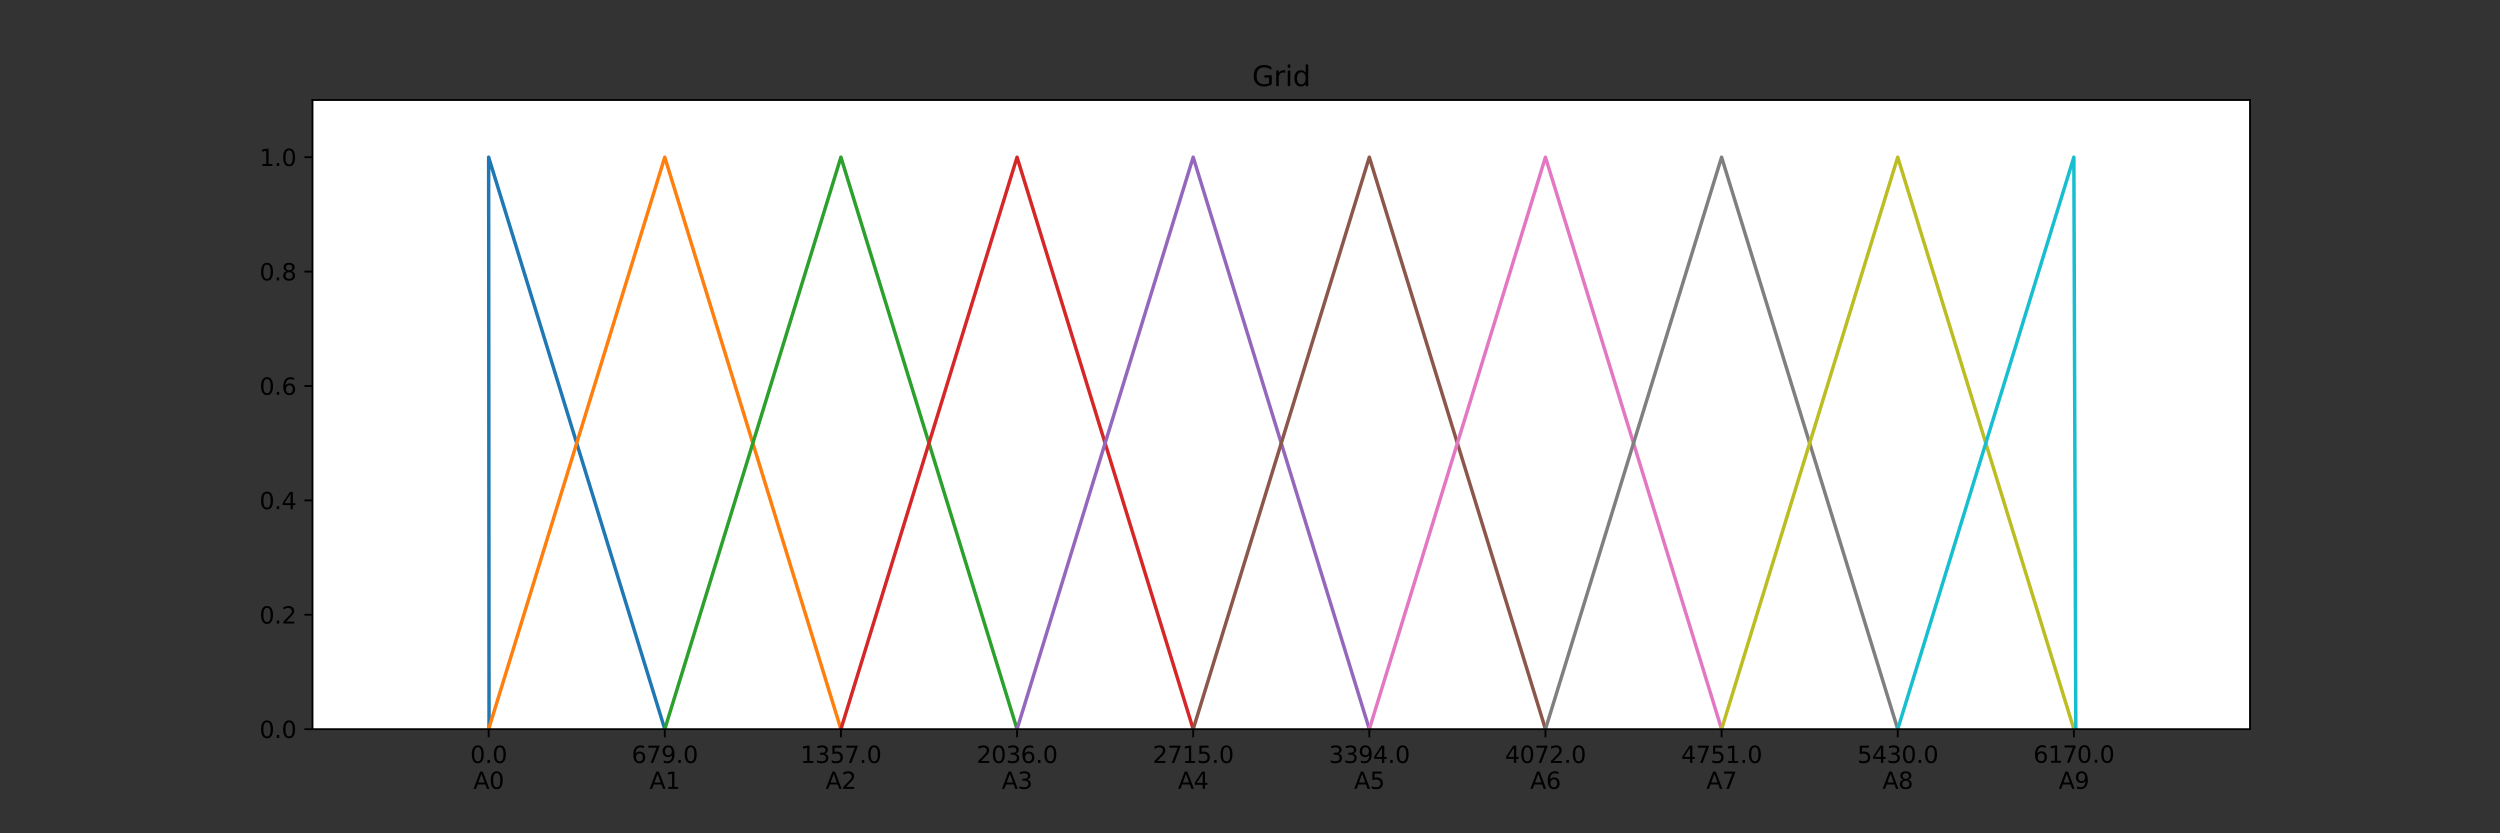 <?xml version="1.0" encoding="UTF-8" standalone="no"?>
<svg
   width="1080pt"
   height="360pt"
   viewBox="0 0 1080 360"
   version="1.1"
   id="svg1014"
   sodipodi:docname="Grid.svg"
   inkscape:version="1.2 (dc2aeda, 2022-05-15)"
   inkscape:export-filename="Grid.png"
   inkscape:export-xdpi="96"
   inkscape:export-ydpi="96"
   xmlns:inkscape="http://www.inkscape.org/namespaces/inkscape"
   xmlns:sodipodi="http://sodipodi.sourceforge.net/DTD/sodipodi-0.dtd"
   xmlns:xlink="http://www.w3.org/1999/xlink"
   xmlns="http://www.w3.org/2000/svg"
   xmlns:svg="http://www.w3.org/2000/svg"
   xmlns:rdf="http://www.w3.org/1999/02/22-rdf-syntax-ns#"
   xmlns:cc="http://creativecommons.org/ns#"
   xmlns:dc="http://purl.org/dc/elements/1.1/">
  <rect x="0" y="0" width="1080" height="360" fill="#333333" stroke="none"/>
  <sodipodi:namedview
     id="namedview1016"
     pagecolor="#ffffff"
     bordercolor="#000000"
     borderopacity="0.25"
     inkscape:showpageshadow="2"
     inkscape:pageopacity="0.0"
     inkscape:pagecheckerboard="0"
     inkscape:deskcolor="#d1d1d1"
     inkscape:document-units="pt"
     showgrid="false"
     inkscape:zoom="1.0223293"
     inkscape:cx="691.55802"
     inkscape:cy="231.82355"
     inkscape:window-width="1728"
     inkscape:window-height="996"
     inkscape:window-x="0"
     inkscape:window-y="38"
     inkscape:window-maximized="1"
     inkscape:current-layer="axes_1" />
  <defs
     id="defs552">
    <style
       type="text/css"
       id="style550">*{stroke-linejoin: round; stroke-linecap: butt}</style>
    <defs
       id="defs994">
      <path
         id="DejaVuSans-47"
         d="M 3809,666 V 1919 H 2778 v 519 H 4434 V 434 Q 4069,175 3628,42 3188,-91 2688,-91 1594,-91 976,548 359,1188 359,2328 q 0,1144 617,1783 618,639 1712,639 456,0 867,-113 411,-112 758,-331 v -672 q -350,297 -744,447 -394,150 -828,150 -857,0 -1287,-478 -429,-478 -429,-1425 0,-944 429,-1422 430,-478 1287,-478 334,0 596,58 263,58 472,180 z"
         transform="scale(0.016)" />
      <path
         id="DejaVuSans-72"
         d="m 2631,2963 q -97,56 -211,82 -114,27 -251,27 -488,0 -749,-317 -261,-317 -261,-911 V 0 H 581 v 3500 h 578 v -544 q 182,319 472,473 291,155 707,155 59,0 131,-8 72,-7 159,-23 z"
         transform="scale(0.016)" />
      <path
         id="DejaVuSans-69"
         d="m 603,3500 h 575 V 0 H 603 Z m 0,1363 h 575 V 4134 H 603 Z"
         transform="scale(0.016)" />
      <path
         id="DejaVuSans-64"
         d="m 2906,2969 v 1894 h 575 V 0 H 2906 V 525 Q 2725,213 2448,61 2172,-91 1784,-91 1150,-91 751,415 353,922 353,1747 q 0,825 398,1331 399,506 1033,506 388,0 664,-152 277,-151 458,-463 z M 947,1747 q 0,-634 261,-995 261,-361 717,-361 456,0 718,361 263,361 263,995 0,634 -263,995 -262,361 -718,361 -456,0 -717,-361 -261,-361 -261,-995 z"
         transform="scale(0.016)" />
    </defs>
    <defs
       id="defs855">
      <path
         id="mbb7202d301"
         d="M 0,0 H -3.5"
         style="stroke:#000000;stroke-width:0.8" />
    </defs>
    <defs
       id="defs561">
      <path
         id="m64570fe3e8"
         d="M 0,0 V 3.5"
         style="stroke:#000000;stroke-width:0.8" />
    </defs>
    <defs
       id="defs570">
      <path
         id="DejaVuSans-30"
         d="m 2034,4250 q -487,0 -733,-480 -245,-479 -245,-1442 0,-959 245,-1439 246,-480 733,-480 491,0 736,480 246,480 246,1439 0,963 -246,1442 -245,480 -736,480 z m 0,500 q 785,0 1199,-621 414,-620 414,-1801 0,-1178 -414,-1799 -414,-620 -1199,-620 -784,0 -1198,620 -414,621 -414,1799 0,1181 414,1801 414,621 1198,621 z"
         transform="scale(0.016)" />
      <path
         id="DejaVuSans-2e"
         d="m 684,794 h 660 V 0 H 684 Z"
         transform="scale(0.016)" />
    </defs>
    <defs
       id="defs816">
      <path
         id="DejaVuSans-38"
         d="m 2034,2216 q -450,0 -708,-241 -257,-241 -257,-662 0,-422 257,-663 258,-241 708,-241 450,0 709,242 260,243 260,662 0,421 -258,662 -257,241 -711,241 z m -631,268 q -406,100 -633,378 -226,279 -226,679 0,559 398,884 399,325 1092,325 697,0 1094,-325 397,-325 397,-884 0,-400 -227,-679 -226,-278 -629,-378 456,-106 710,-416 255,-309 255,-755 Q 3634,634 3220,271 2806,-91 2034,-91 1263,-91 848,271 434,634 434,1313 q 0,446 256,755 257,310 713,416 z m -231,997 q 0,-362 226,-565 227,-203 636,-203 407,0 636,203 230,203 230,565 0,363 -230,566 -229,203 -636,203 -409,0 -636,-203 -226,-203 -226,-566 z"
         transform="scale(0.016)" />
    </defs>
    <defs
       id="defs581">
      <path
         id="DejaVuSans-41"
         d="M 2188,4044 1331,1722 h 1716 z m -357,622 h 716 L 4325,0 H 3669 L 3244,1197 H 1141 L 716,0 H 50 Z"
         transform="scale(0.016)" />
    </defs>
    <defs
       id="defs599">
      <path
         id="DejaVuSans-36"
         d="m 2113,2584 q -425,0 -674,-291 -248,-290 -248,-796 0,-503 248,-796 249,-292 674,-292 425,0 673,292 248,293 248,796 0,506 -248,796 -248,291 -673,291 z m 1253,1979 v -575 q -238,112 -480,171 -242,60 -480,60 -625,0 -955,-422 -329,-422 -376,-1275 184,272 462,417 279,145 613,145 703,0 1111,-427 408,-426 408,-1160 0,-719 -425,-1154 -425,-434 -1131,-434 -810,0 -1238,620 -428,621 -428,1799 0,1106 525,1764 525,658 1409,658 238,0 480,-47 242,-47 505,-140 z"
         transform="scale(0.016)" />
      <path
         id="DejaVuSans-37"
         d="M 525,4666 H 3525 V 4397 L 1831,0 H 1172 L 2766,4134 H 525 Z"
         transform="scale(0.016)" />
      <path
         id="DejaVuSans-39"
         d="m 703,97 v 575 q 238,-113 481,-172 244,-59 479,-59 625,0 954,420 330,420 377,1277 -181,-269 -460,-413 -278,-144 -615,-144 -700,0 -1108,423 -408,424 -408,1159 0,718 425,1152 425,435 1131,435 810,0 1236,-621 427,-620 427,-1801 Q 3622,1225 3098,567 2575,-91 1691,-91 1453,-91 1209,-44 966,3 703,97 Z m 1256,1978 q 425,0 673,290 249,291 249,798 0,503 -249,795 -248,292 -673,292 -425,0 -673,-292 -248,-292 -248,-795 0,-507 248,-798 248,-290 673,-290 z"
         transform="scale(0.016)" />
    </defs>
    <defs
       id="defs648">
      <path
         id="DejaVuSans-32"
         d="M 1228,531 H 3431 V 0 H 469 v 531 q 359,372 979,998 621,627 780,809 303,340 423,576 121,236 121,464 0,372 -261,606 -261,235 -680,235 -297,0 -627,-103 -329,-103 -704,-313 v 638 q 381,153 712,231 332,78 607,78 725,0 1156,-363 431,-362 431,-968 0,-288 -108,-546 -107,-257 -392,-607 -78,-91 -497,-524 Q 1991,1309 1228,531 Z"
         transform="scale(0.016)" />
    </defs>
    <defs
       id="defs631">
      <path
         id="DejaVuSans-33"
         d="m 2597,2516 q 453,-97 707,-404 255,-306 255,-756 0,-690 -475,-1069 -475,-378 -1350,-378 -293,0 -604,58 -311,58 -642,174 v 609 q 262,-153 574,-231 313,-78 654,-78 593,0 904,234 311,234 311,681 0,413 -289,645 -289,233 -804,233 h -544 v 519 h 569 q 465,0 712,186 247,186 247,536 0,359 -255,551 -254,193 -729,193 -260,0 -557,-57 -297,-56 -653,-174 v 562 q 360,100 674,150 314,50 592,50 719,0 1137,-327 419,-326 419,-882 0,-388 -222,-655 -222,-267 -631,-370 z"
         transform="scale(0.016)" />
      <path
         id="DejaVuSans-35"
         d="M 691,4666 H 3169 V 4134 H 1269 V 2991 q 137,47 274,70 138,23 276,23 781,0 1237,-428 457,-428 457,-1159 Q 3513,744 3044,326 2575,-91 1722,-91 1428,-91 1123,-41 819,9 494,109 v 635 q 281,-153 581,-228 300,-75 634,-75 541,0 856,284 316,284 316,772 0,487 -316,771 -315,285 -856,285 -253,0 -505,-56 -251,-56 -513,-175 z"
         transform="scale(0.016)" />
    </defs>
    <defs
       id="defs705">
      <path
         id="DejaVuSans-34"
         d="M 2419,4116 825,1625 h 1594 z m -166,550 h 794 V 1625 h 666 V 1100 H 3047 V 0 H 2419 V 1100 H 313 v 609 z"
         transform="scale(0.016)" />
    </defs>
    <defs
       id="defs614">
      <path
         id="DejaVuSans-31"
         d="M 794,531 H 1825 V 4091 L 703,3866 v 575 l 1116,225 h 631 V 531 H 3481 V 0 H 794 Z"
         transform="scale(0.016)" />
    </defs>
  </defs>
  <g
     id="figure_1">
    <g
       id="patch_1">
      <path
         d="M 0 360  L 1080 360  L 1080 0  L 0 0  L 0 360  z "
         style="fill: none"
         id="path554" />
    </g>
    <g
       id="axes_1">
      <path
         d="M 135,315 H 972 V 43.2 H 135 Z"
         style="fill:#ffffff"
         id="path557" />
      <use
         xlink:href="#m64570fe3e8"
         x="211.091"
         y="315"
         style="stroke:#000000;stroke-width:0.8"
         id="use563" />
      <use
         xlink:href="#DejaVuSans-30"
         id="use572"
         transform="matrix(0.1,0,0,-0.1,203.139,329.598)" />
      <use
         xlink:href="#DejaVuSans-2e"
         x="63.623"
         id="use574"
         transform="matrix(0.1,0,0,-0.1,203.139,329.598)" />
      <use
         xlink:href="#DejaVuSans-30"
         x="95.41"
         id="use576"
         transform="matrix(0.1,0,0,-0.1,203.139,329.598)" />
      <use
         xlink:href="#DejaVuSans-41"
         id="use583"
         transform="matrix(0.1,0,0,-0.1,204.489,340.796)" />
      <use
         xlink:href="#DejaVuSans-30"
         x="68.408"
         id="use585"
         transform="matrix(0.1,0,0,-0.1,204.489,340.796)" />
      <use
         xlink:href="#m64570fe3e8"
         x="287.182"
         y="315"
         style="stroke:#000000;stroke-width:0.8"
         id="use591" />
      <use
         xlink:href="#DejaVuSans-36"
         id="use601"
         transform="matrix(0.1,0,0,-0.1,272.868,329.598)" />
      <use
         xlink:href="#DejaVuSans-37"
         x="63.623"
         id="use603"
         transform="matrix(0.1,0,0,-0.1,272.868,329.598)" />
      <use
         xlink:href="#DejaVuSans-39"
         x="127.246"
         id="use605"
         transform="matrix(0.1,0,0,-0.1,272.868,329.598)" />
      <use
         xlink:href="#DejaVuSans-2e"
         x="190.869"
         id="use607"
         transform="matrix(0.1,0,0,-0.1,272.868,329.598)" />
      <use
         xlink:href="#DejaVuSans-30"
         x="222.656"
         id="use609"
         transform="matrix(0.1,0,0,-0.1,272.868,329.598)" />
      <use
         xlink:href="#DejaVuSans-41"
         id="use616"
         transform="matrix(0.1,0,0,-0.1,280.58,340.796)" />
      <use
         xlink:href="#DejaVuSans-31"
         x="68.408"
         id="use618"
         transform="matrix(0.1,0,0,-0.1,280.58,340.796)" />
      <use
         xlink:href="#m64570fe3e8"
         x="363.273"
         y="315"
         style="stroke:#000000;stroke-width:0.8"
         id="use624" />
      <use
         xlink:href="#DejaVuSans-31"
         id="use633"
         transform="matrix(0.1,0,0,-0.1,345.777,329.598)" />
      <use
         xlink:href="#DejaVuSans-33"
         x="63.623"
         id="use635"
         transform="matrix(0.1,0,0,-0.1,345.777,329.598)" />
      <use
         xlink:href="#DejaVuSans-35"
         x="127.246"
         id="use637"
         transform="matrix(0.1,0,0,-0.1,345.777,329.598)" />
      <use
         xlink:href="#DejaVuSans-37"
         x="190.869"
         id="use639"
         transform="matrix(0.1,0,0,-0.1,345.777,329.598)" />
      <use
         xlink:href="#DejaVuSans-2e"
         x="254.492"
         id="use641"
         transform="matrix(0.1,0,0,-0.1,345.777,329.598)" />
      <use
         xlink:href="#DejaVuSans-30"
         x="286.279"
         id="use643"
         transform="matrix(0.1,0,0,-0.1,345.777,329.598)" />
      <use
         xlink:href="#DejaVuSans-41"
         id="use650"
         transform="matrix(0.1,0,0,-0.1,356.671,340.796)" />
      <use
         xlink:href="#DejaVuSans-32"
         x="68.408"
         id="use652"
         transform="matrix(0.1,0,0,-0.1,356.671,340.796)" />
      <use
         xlink:href="#m64570fe3e8"
         x="439.364"
         y="315"
         style="stroke:#000000;stroke-width:0.8"
         id="use658" />
      <use
         xlink:href="#DejaVuSans-32"
         id="use663"
         transform="matrix(0.1,0,0,-0.1,421.868,329.598)" />
      <use
         xlink:href="#DejaVuSans-30"
         x="63.623"
         id="use665"
         transform="matrix(0.1,0,0,-0.1,421.868,329.598)" />
      <use
         xlink:href="#DejaVuSans-33"
         x="127.246"
         id="use667"
         transform="matrix(0.1,0,0,-0.1,421.868,329.598)" />
      <use
         xlink:href="#DejaVuSans-36"
         x="190.869"
         id="use669"
         transform="matrix(0.1,0,0,-0.1,421.868,329.598)" />
      <use
         xlink:href="#DejaVuSans-2e"
         x="254.492"
         id="use671"
         transform="matrix(0.1,0,0,-0.1,421.868,329.598)" />
      <use
         xlink:href="#DejaVuSans-30"
         x="286.279"
         id="use673"
         transform="matrix(0.1,0,0,-0.1,421.868,329.598)" />
      <use
         xlink:href="#DejaVuSans-41"
         id="use677"
         transform="matrix(0.1,0,0,-0.1,432.762,340.796)" />
      <use
         xlink:href="#DejaVuSans-33"
         x="68.408"
         id="use679"
         transform="matrix(0.1,0,0,-0.1,432.762,340.796)" />
      <use
         xlink:href="#m64570fe3e8"
         x="515.455"
         y="315"
         style="stroke:#000000;stroke-width:0.8"
         id="use685" />
      <use
         xlink:href="#DejaVuSans-32"
         id="use690"
         transform="matrix(0.1,0,0,-0.1,497.959,329.598)" />
      <use
         xlink:href="#DejaVuSans-37"
         x="63.623"
         id="use692"
         transform="matrix(0.1,0,0,-0.1,497.959,329.598)" />
      <use
         xlink:href="#DejaVuSans-31"
         x="127.246"
         id="use694"
         transform="matrix(0.1,0,0,-0.1,497.959,329.598)" />
      <use
         xlink:href="#DejaVuSans-35"
         x="190.869"
         id="use696"
         transform="matrix(0.1,0,0,-0.1,497.959,329.598)" />
      <use
         xlink:href="#DejaVuSans-2e"
         x="254.492"
         id="use698"
         transform="matrix(0.1,0,0,-0.1,497.959,329.598)" />
      <use
         xlink:href="#DejaVuSans-30"
         x="286.279"
         id="use700"
         transform="matrix(0.1,0,0,-0.1,497.959,329.598)" />
      <use
         xlink:href="#DejaVuSans-41"
         id="use707"
         transform="matrix(0.1,0,0,-0.1,508.853,340.796)" />
      <use
         xlink:href="#DejaVuSans-34"
         x="68.408"
         id="use709"
         transform="matrix(0.1,0,0,-0.1,508.853,340.796)" />
      <use
         xlink:href="#m64570fe3e8"
         x="591.545"
         y="315"
         style="stroke:#000000;stroke-width:0.8"
         id="use715" />
      <use
         xlink:href="#DejaVuSans-33"
         id="use720"
         transform="matrix(0.1,0,0,-0.1,574.05,329.598)" />
      <use
         xlink:href="#DejaVuSans-33"
         x="63.623"
         id="use722"
         transform="matrix(0.1,0,0,-0.1,574.05,329.598)" />
      <use
         xlink:href="#DejaVuSans-39"
         x="127.246"
         id="use724"
         transform="matrix(0.1,0,0,-0.1,574.05,329.598)" />
      <use
         xlink:href="#DejaVuSans-34"
         x="190.869"
         id="use726"
         transform="matrix(0.1,0,0,-0.1,574.05,329.598)" />
      <use
         xlink:href="#DejaVuSans-2e"
         x="254.492"
         id="use728"
         transform="matrix(0.1,0,0,-0.1,574.05,329.598)" />
      <use
         xlink:href="#DejaVuSans-30"
         x="286.279"
         id="use730"
         transform="matrix(0.1,0,0,-0.1,574.05,329.598)" />
      <use
         xlink:href="#DejaVuSans-41"
         id="use734"
         transform="matrix(0.1,0,0,-0.1,584.944,340.796)" />
      <use
         xlink:href="#DejaVuSans-35"
         x="68.408"
         id="use736"
         transform="matrix(0.1,0,0,-0.1,584.944,340.796)" />
      <use
         xlink:href="#m64570fe3e8"
         x="667.636"
         y="315"
         style="stroke:#000000;stroke-width:0.8"
         id="use742" />
      <use
         xlink:href="#DejaVuSans-34"
         id="use747"
         transform="matrix(0.1,0,0,-0.1,650.141,329.598)" />
      <use
         xlink:href="#DejaVuSans-30"
         x="63.623"
         id="use749"
         transform="matrix(0.1,0,0,-0.1,650.141,329.598)" />
      <use
         xlink:href="#DejaVuSans-37"
         x="127.246"
         id="use751"
         transform="matrix(0.1,0,0,-0.1,650.141,329.598)" />
      <use
         xlink:href="#DejaVuSans-32"
         x="190.869"
         id="use753"
         transform="matrix(0.1,0,0,-0.1,650.141,329.598)" />
      <use
         xlink:href="#DejaVuSans-2e"
         x="254.492"
         id="use755"
         transform="matrix(0.1,0,0,-0.1,650.141,329.598)" />
      <use
         xlink:href="#DejaVuSans-30"
         x="286.279"
         id="use757"
         transform="matrix(0.1,0,0,-0.1,650.141,329.598)" />
      <use
         xlink:href="#DejaVuSans-41"
         id="use761"
         transform="matrix(0.1,0,0,-0.1,661.035,340.796)" />
      <use
         xlink:href="#DejaVuSans-36"
         x="68.408"
         id="use763"
         transform="matrix(0.1,0,0,-0.1,661.035,340.796)" />
      <use
         xlink:href="#m64570fe3e8"
         x="743.727"
         y="315"
         style="stroke:#000000;stroke-width:0.8"
         id="use769" />
      <use
         xlink:href="#DejaVuSans-34"
         id="use774"
         transform="matrix(0.1,0,0,-0.1,726.232,329.598)" />
      <use
         xlink:href="#DejaVuSans-37"
         x="63.623"
         id="use776"
         transform="matrix(0.1,0,0,-0.1,726.232,329.598)" />
      <use
         xlink:href="#DejaVuSans-37"
         x="63.623"
         id="use776-2"
         transform="matrix(0.1,0,0,-0.1,884.687,329.51)"
         style="stroke-linecap:butt;stroke-linejoin:round" />
      <use
         xlink:href="#DejaVuSans-35"
         x="127.246"
         id="use778"
         transform="matrix(0.1,0,0,-0.1,726.232,329.598)" />
      <use
         xlink:href="#DejaVuSans-31"
         x="190.869"
         id="use780"
         transform="matrix(0.1,0,0,-0.1,726.232,329.598)" />
      <use
         xlink:href="#DejaVuSans-2e"
         x="254.492"
         id="use782"
         transform="matrix(0.1,0,0,-0.1,726.232,329.598)" />
      <use
         xlink:href="#DejaVuSans-30"
         x="286.279"
         id="use784"
         transform="matrix(0.1,0,0,-0.1,726.232,329.598)" />
      <use
         xlink:href="#DejaVuSans-41"
         id="use788"
         transform="matrix(0.1,0,0,-0.1,737.126,340.796)" />
      <use
         xlink:href="#DejaVuSans-37"
         x="68.408"
         id="use790"
         transform="matrix(0.1,0,0,-0.1,737.126,340.796)" />
      <use
         xlink:href="#m64570fe3e8"
         x="819.818"
         y="315"
         style="stroke:#000000;stroke-width:0.8"
         id="use796" />
      <use
         xlink:href="#DejaVuSans-35"
         id="use801"
         transform="matrix(0.1,0,0,-0.1,802.323,329.598)" />
      <use
         xlink:href="#DejaVuSans-34"
         x="63.623"
         id="use803"
         transform="matrix(0.1,0,0,-0.1,802.323,329.598)" />
      <use
         xlink:href="#DejaVuSans-33"
         x="127.246"
         id="use805"
         transform="matrix(0.1,0,0,-0.1,802.323,329.598)" />
      <use
         xlink:href="#DejaVuSans-30"
         x="190.869"
         id="use807"
         transform="matrix(0.1,0,0,-0.1,802.323,329.598)" />
      <use
         xlink:href="#DejaVuSans-2e"
         x="254.492"
         id="use809"
         transform="matrix(0.1,0,0,-0.1,802.323,329.598)" />
      <use
         xlink:href="#DejaVuSans-30"
         x="286.279"
         id="use811"
         transform="matrix(0.1,0,0,-0.1,802.323,329.598)" />
      <use
         xlink:href="#DejaVuSans-41"
         id="use818"
         transform="matrix(0.1,0,0,-0.1,813.217,340.796)" />
      <use
         xlink:href="#DejaVuSans-38"
         x="68.408"
         id="use820"
         transform="matrix(0.1,0,0,-0.1,813.217,340.796)" />
      <use
         xlink:href="#m64570fe3e8"
         x="895.909"
         y="315"
         style="stroke:#000000;stroke-width:0.8"
         id="use826" />
      <use
         xlink:href="#DejaVuSans-36"
         id="use831"
         transform="matrix(0.1,0,0,-0.1,878.414,329.505)" />
      <use
         xlink:href="#DejaVuSans-31"
         x="63.623"
         id="use833"
         transform="matrix(0.1,0,0,-0.1,878.414,329.51)" />
      <use
         xlink:href="#DejaVuSans-2e"
         x="254.492"
         id="use839"
         transform="matrix(0.1,0,0,-0.1,878.414,329.485)" />
      <use
         xlink:href="#DejaVuSans-30"
         x="286.279"
         id="use841"
         transform="matrix(0.1,0,0,-0.1,878.414,329.505)" />
      <use
         xlink:href="#DejaVuSans-30"
         x="286.279"
         id="use841-2"
         transform="matrix(0.1,0,0,-0.1,868.595,329.505)"
         style="stroke-linecap:butt;stroke-linejoin:round" />
      <use
         xlink:href="#DejaVuSans-41"
         id="use845"
         transform="matrix(0.1,0,0,-0.1,889.308,340.796)" />
      <use
         xlink:href="#DejaVuSans-39"
         x="68.408"
         id="use847"
         transform="matrix(0.1,0,0,-0.1,889.308,340.796)" />
      <use
         xlink:href="#mbb7202d301"
         x="135"
         y="315"
         style="stroke:#000000;stroke-width:0.8"
         id="use857" />
      <use
         xlink:href="#DejaVuSans-30"
         id="use862"
         transform="matrix(0.1,0,0,-0.1,112.097,318.799)" />
      <use
         xlink:href="#DejaVuSans-2e"
         x="63.623"
         id="use864"
         transform="matrix(0.1,0,0,-0.1,112.097,318.799)" />
      <use
         xlink:href="#DejaVuSans-30"
         x="95.41"
         id="use866"
         transform="matrix(0.1,0,0,-0.1,112.097,318.799)" />
      <use
         xlink:href="#mbb7202d301"
         x="135"
         y="265.582"
         style="stroke:#000000;stroke-width:0.8"
         id="use872" />
      <use
         xlink:href="#DejaVuSans-30"
         id="use877"
         transform="matrix(0.1,0,0,-0.1,112.097,269.381)" />
      <use
         xlink:href="#DejaVuSans-2e"
         x="63.623"
         id="use879"
         transform="matrix(0.1,0,0,-0.1,112.097,269.381)" />
      <use
         xlink:href="#DejaVuSans-32"
         x="95.41"
         id="use881"
         transform="matrix(0.1,0,0,-0.1,112.097,269.381)" />
      <use
         xlink:href="#mbb7202d301"
         x="135"
         y="216.164"
         style="stroke:#000000;stroke-width:0.8"
         id="use887" />
      <use
         xlink:href="#DejaVuSans-30"
         id="use892"
         transform="matrix(0.1,0,0,-0.1,112.097,219.963)" />
      <use
         xlink:href="#DejaVuSans-2e"
         x="63.623"
         id="use894"
         transform="matrix(0.1,0,0,-0.1,112.097,219.963)" />
      <use
         xlink:href="#DejaVuSans-34"
         x="95.41"
         id="use896"
         transform="matrix(0.1,0,0,-0.1,112.097,219.963)" />
      <use
         xlink:href="#mbb7202d301"
         x="135"
         y="166.745"
         style="stroke:#000000;stroke-width:0.8"
         id="use902" />
      <use
         xlink:href="#DejaVuSans-30"
         id="use907"
         transform="matrix(0.1,0,0,-0.1,112.097,170.545)" />
      <use
         xlink:href="#DejaVuSans-2e"
         x="63.623"
         id="use909"
         transform="matrix(0.1,0,0,-0.1,112.097,170.545)" />
      <use
         xlink:href="#DejaVuSans-36"
         x="95.41"
         id="use911"
         transform="matrix(0.1,0,0,-0.1,112.097,170.545)" />
      <use
         xlink:href="#mbb7202d301"
         x="135"
         y="117.327"
         style="stroke:#000000;stroke-width:0.8"
         id="use917" />
      <use
         xlink:href="#DejaVuSans-30"
         id="use922"
         transform="matrix(0.1,0,0,-0.1,112.097,121.126)" />
      <use
         xlink:href="#DejaVuSans-2e"
         x="63.623"
         id="use924"
         transform="matrix(0.1,0,0,-0.1,112.097,121.126)" />
      <use
         xlink:href="#DejaVuSans-38"
         x="95.41"
         id="use926"
         transform="matrix(0.1,0,0,-0.1,112.097,121.126)" />
      <use
         xlink:href="#mbb7202d301"
         x="135"
         y="67.909"
         style="stroke:#000000;stroke-width:0.8"
         id="use932" />
      <use
         xlink:href="#DejaVuSans-31"
         id="use937"
         transform="matrix(0.1,0,0,-0.1,112.097,71.708)" />
      <use
         xlink:href="#DejaVuSans-2e"
         x="63.623"
         id="use939"
         transform="matrix(0.1,0,0,-0.1,112.097,71.708)" />
      <use
         xlink:href="#DejaVuSans-30"
         x="95.41"
         id="use941"
         transform="matrix(0.1,0,0,-0.1,112.097,71.708)" />
      <path
         d="M 211.271,318.051 211.091,67.909 287.182,315"
         clip-path="url(#pcfa7fa69c6)"
         style="fill:none;stroke:#1f77b4;stroke-width:1.5;stroke-linecap:square"
         id="path948"
         sodipodi:nodetypes="ccc" />
      <path
         d="M 211.091,315 287.182,67.909 363.273,315"
         clip-path="url(#pcfa7fa69c6)"
         style="fill:none;stroke:#ff7f0e;stroke-width:1.5;stroke-linecap:square"
         id="path951" />
      <path
         d="M 287.182,315 363.273,67.909 439.364,315"
         clip-path="url(#pcfa7fa69c6)"
         style="fill:none;stroke:#2ca02c;stroke-width:1.5;stroke-linecap:square"
         id="path954" />
      <path
         d="M 363.273,315 439.364,67.909 515.455,315"
         clip-path="url(#pcfa7fa69c6)"
         style="fill:none;stroke:#d62728;stroke-width:1.5;stroke-linecap:square"
         id="path957" />
      <path
         d="M 439.364,315 515.455,67.909 591.545,315"
         clip-path="url(#pcfa7fa69c6)"
         style="fill:none;stroke:#9467bd;stroke-width:1.5;stroke-linecap:square"
         id="path960" />
      <path
         d="M 515.455,315 591.545,67.909 667.636,315"
         clip-path="url(#pcfa7fa69c6)"
         style="fill:none;stroke:#8c564b;stroke-width:1.5;stroke-linecap:square"
         id="path963" />
      <path
         d="M 591.545,315 667.636,67.909 743.727,315"
         clip-path="url(#pcfa7fa69c6)"
         style="fill:none;stroke:#e377c2;stroke-width:1.5;stroke-linecap:square"
         id="path966" />
      <path
         d="M 667.636,315 743.727,67.909 819.818,315"
         clip-path="url(#pcfa7fa69c6)"
         style="fill:none;stroke:#7f7f7f;stroke-width:1.5;stroke-linecap:square"
         id="path969" />
      <path
         d="M 743.727,315 819.818,67.909 895.909,315"
         clip-path="url(#pcfa7fa69c6)"
         style="fill:none;stroke:#bcbd22;stroke-width:1.5;stroke-linecap:square"
         id="path972" />
      <path
         d="M 819.818,315 895.909,67.909 896.757,318.689"
         clip-path="url(#pcfa7fa69c6)"
         style="fill:none;stroke:#17becf;stroke-width:1.5;stroke-linecap:square"
         id="path975"
         sodipodi:nodetypes="ccc" />
      <path
         d="M 135,315 V 43.2"
         style="fill:none;stroke:#000000;stroke-width:0.8;stroke-linecap:square;stroke-linejoin:miter"
         id="path978" />
      <path
         d="M 972,315 V 43.2"
         style="fill:none;stroke:#000000;stroke-width:0.8;stroke-linecap:square;stroke-linejoin:miter"
         id="path981" />
      <path
         d="M 135,315 H 972"
         style="fill:none;stroke:#000000;stroke-width:0.8;stroke-linecap:square;stroke-linejoin:miter"
         id="path984" />
      <path
         d="M 135,43.2 H 972"
         style="fill:none;stroke:#000000;stroke-width:0.8;stroke-linecap:square;stroke-linejoin:miter"
         id="path987" />
      <use
         xlink:href="#DejaVuSans-47"
         id="use996"
         transform="matrix(0.12,0,0,-0.12,540.908,37.2)" />
      <use
         xlink:href="#DejaVuSans-72"
         x="77.49"
         id="use998"
         transform="matrix(0.12,0,0,-0.12,540.908,37.2)" />
      <use
         xlink:href="#DejaVuSans-69"
         x="118.604"
         id="use1000"
         transform="matrix(0.12,0,0,-0.12,540.908,37.2)" />
      <use
         xlink:href="#DejaVuSans-64"
         x="146.387"
         id="use1002"
         transform="matrix(0.12,0,0,-0.12,540.908,37.2)" />
    </g>
  </g>
  <defs
     id="defs1012">
    <clipPath
       id="pcfa7fa69c6">
      <rect
         x="135"
         y="43.2"
         width="837"
         height="271.8"
         id="rect1009" />
    </clipPath>
  </defs>
</svg>
